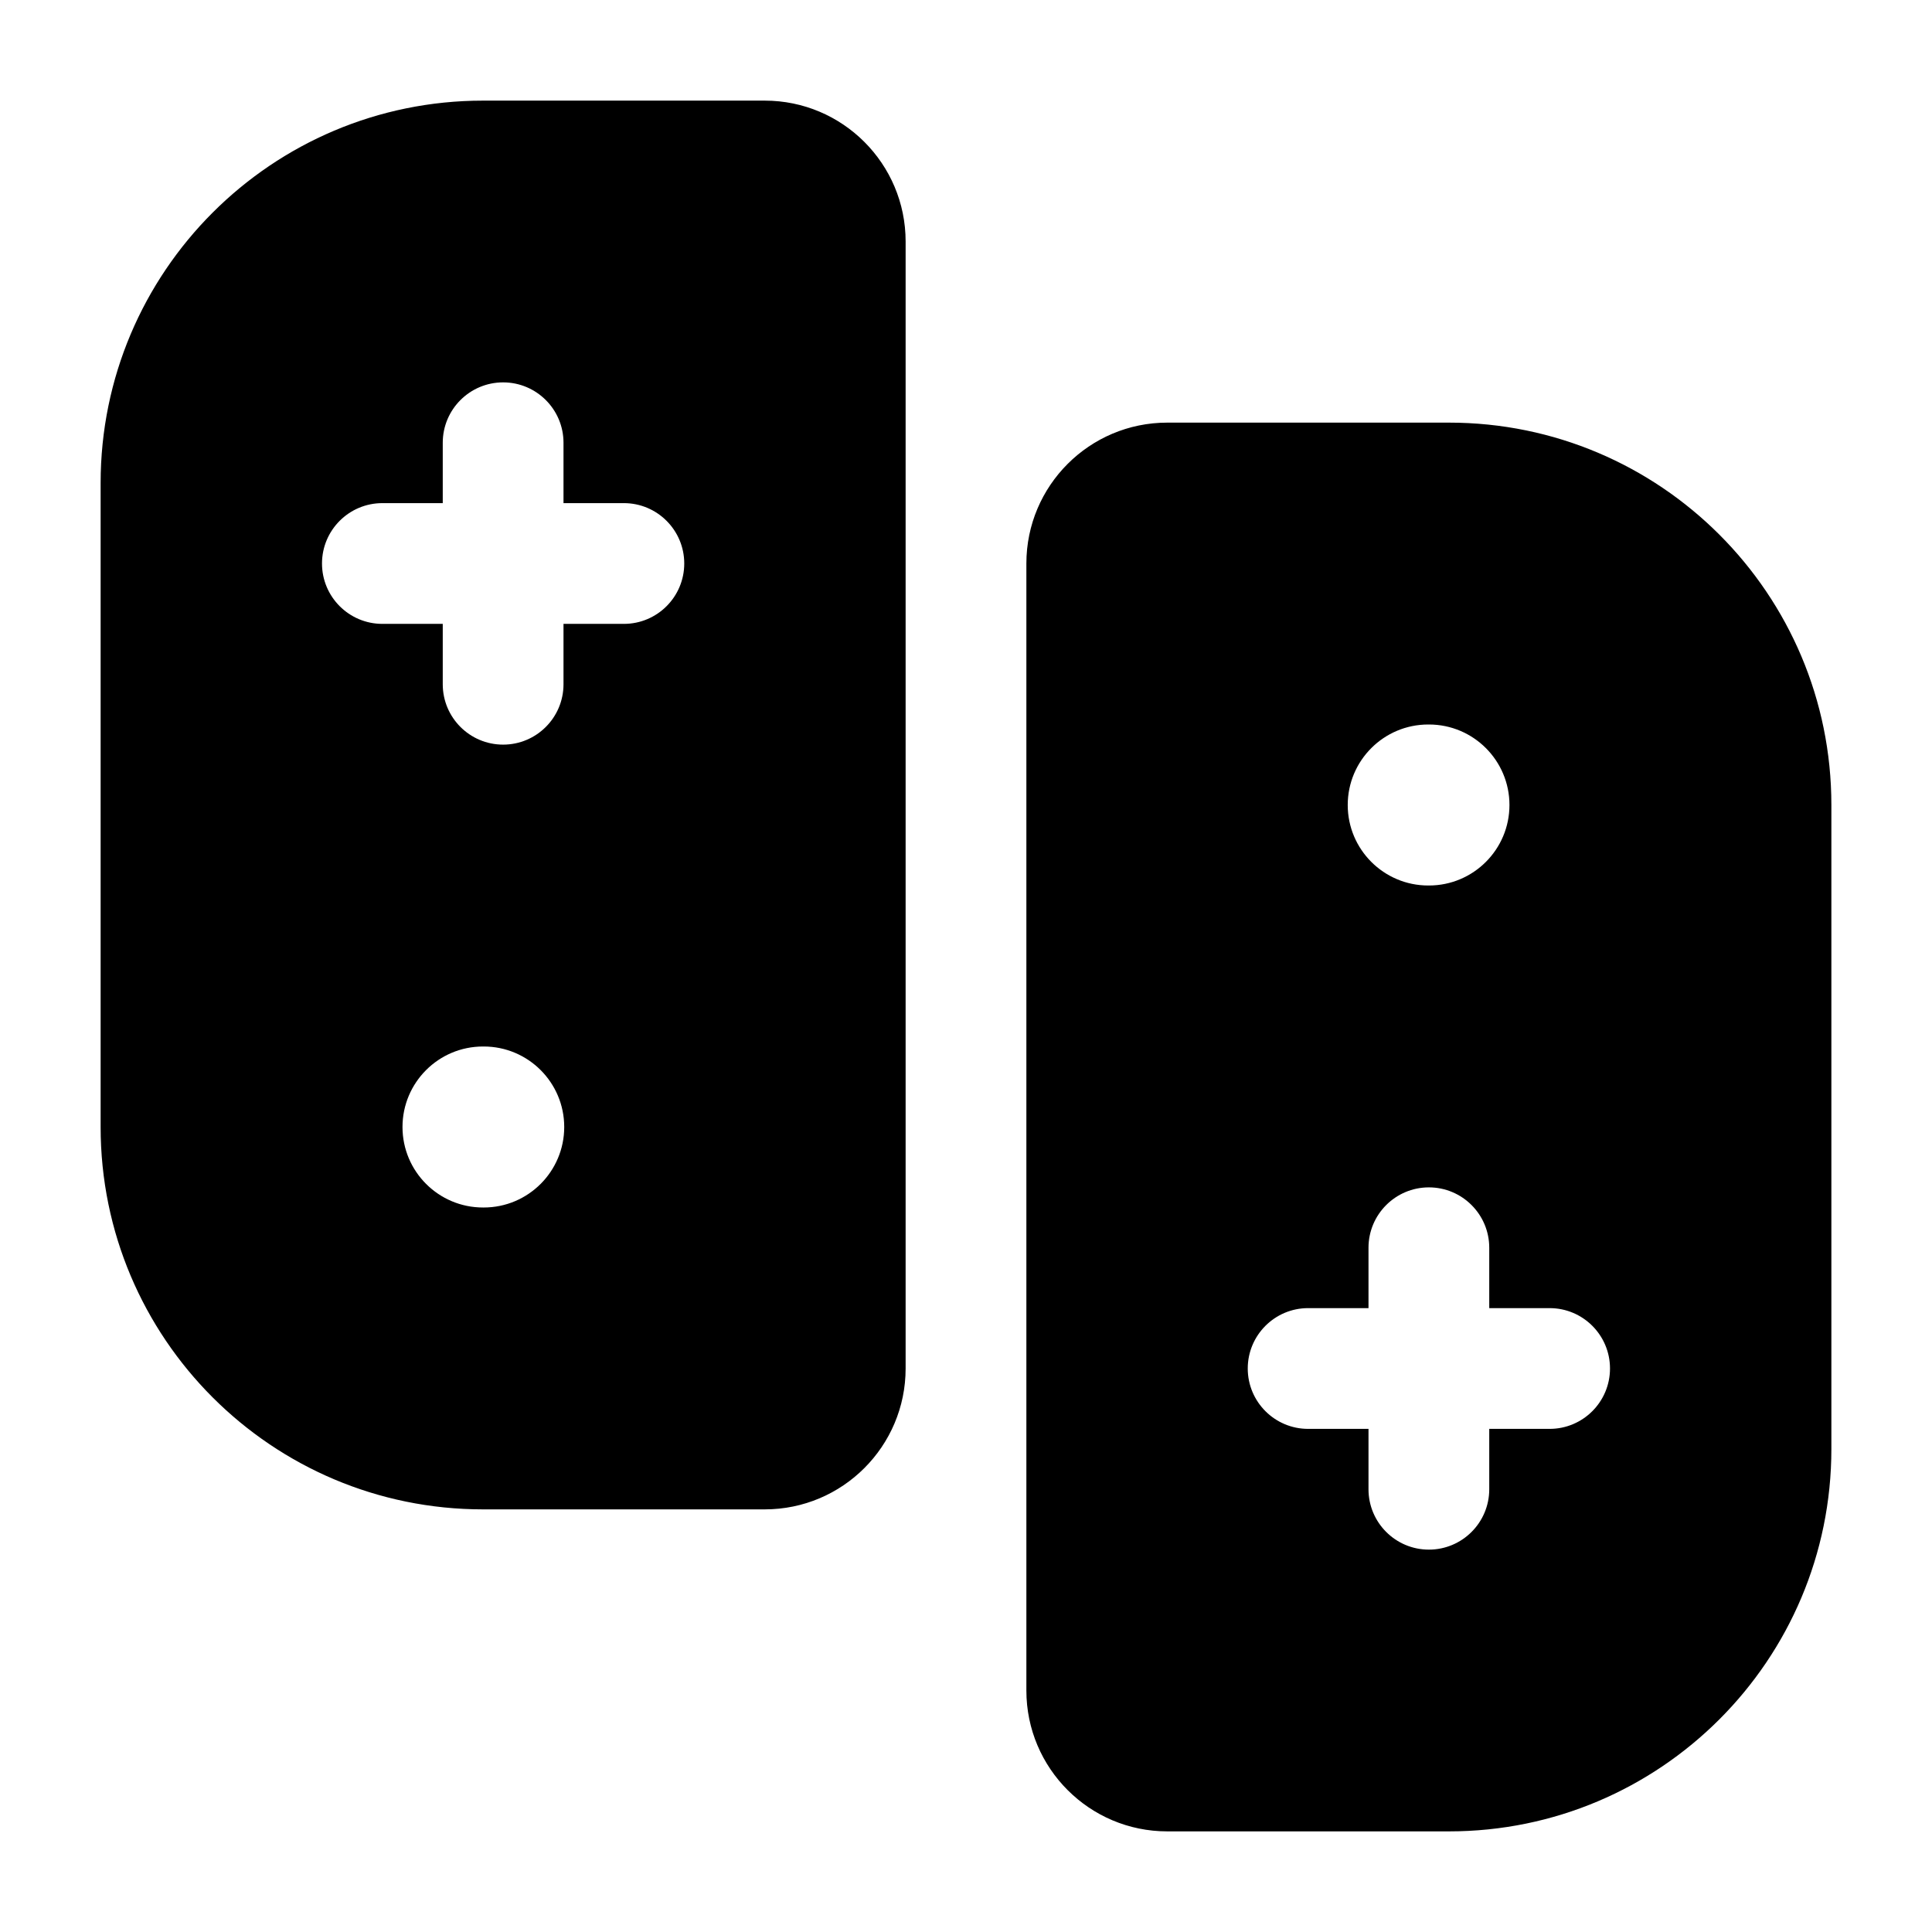 <svg width="24" height="24" viewBox="0 0 24 24" xmlns="http://www.w3.org/2000/svg">
    <path fill-rule="evenodd" clip-rule="evenodd" d="M6 1.25C3.377 1.25 1.25 3.377 1.25 6L1.25 14C1.25 16.623 3.377 18.75 6 18.75L9.5 18.75C10.466 18.75 11.25 17.966 11.25 17L11.25 3C11.25 2.034 10.466 1.25 9.5 1.25L6 1.25ZM6 13C5.448 13 5 13.448 5 14C5 14.552 5.448 15 6 15H6.009C6.561 15 7.009 14.552 7.009 14C7.009 13.448 6.561 13 6.009 13H6ZM6.25 4.75C6.664 4.75 7 5.086 7 5.5V6.25H7.75C8.164 6.25 8.5 6.586 8.5 7C8.5 7.414 8.164 7.75 7.75 7.75H7V8.5C7 8.914 6.664 9.25 6.25 9.25C5.836 9.25 5.5 8.914 5.5 8.5V7.75H4.75C4.336 7.75 4 7.414 4 7C4 6.586 4.336 6.25 4.75 6.25H5.5V5.5C5.5 5.086 5.836 4.75 6.25 4.75ZM14.5 5.25C13.534 5.25 12.75 6.034 12.75 7L12.75 21C12.75 21.966 13.534 22.75 14.5 22.75H18C20.623 22.75 22.75 20.623 22.75 18V10C22.75 7.377 20.623 5.25 18 5.25H14.5ZM17.742 9C17.19 9 16.742 9.448 16.742 10C16.742 10.552 17.19 11 17.742 11H17.751C18.303 11 18.751 10.552 18.751 10C18.751 9.448 18.303 9 17.751 9H17.742ZM17.75 14.75C18.164 14.75 18.5 15.086 18.5 15.5V16.25H19.25C19.664 16.25 20 16.586 20 17C20 17.414 19.664 17.75 19.25 17.75H18.5V18.5C18.5 18.914 18.164 19.25 17.75 19.25C17.336 19.25 17 18.914 17 18.5V17.75H16.25C15.836 17.75 15.5 17.414 15.5 17C15.5 16.586 15.836 16.25 16.25 16.25H17V15.5C17 15.086 17.336 14.75 17.75 14.75Z"/>
</svg>
